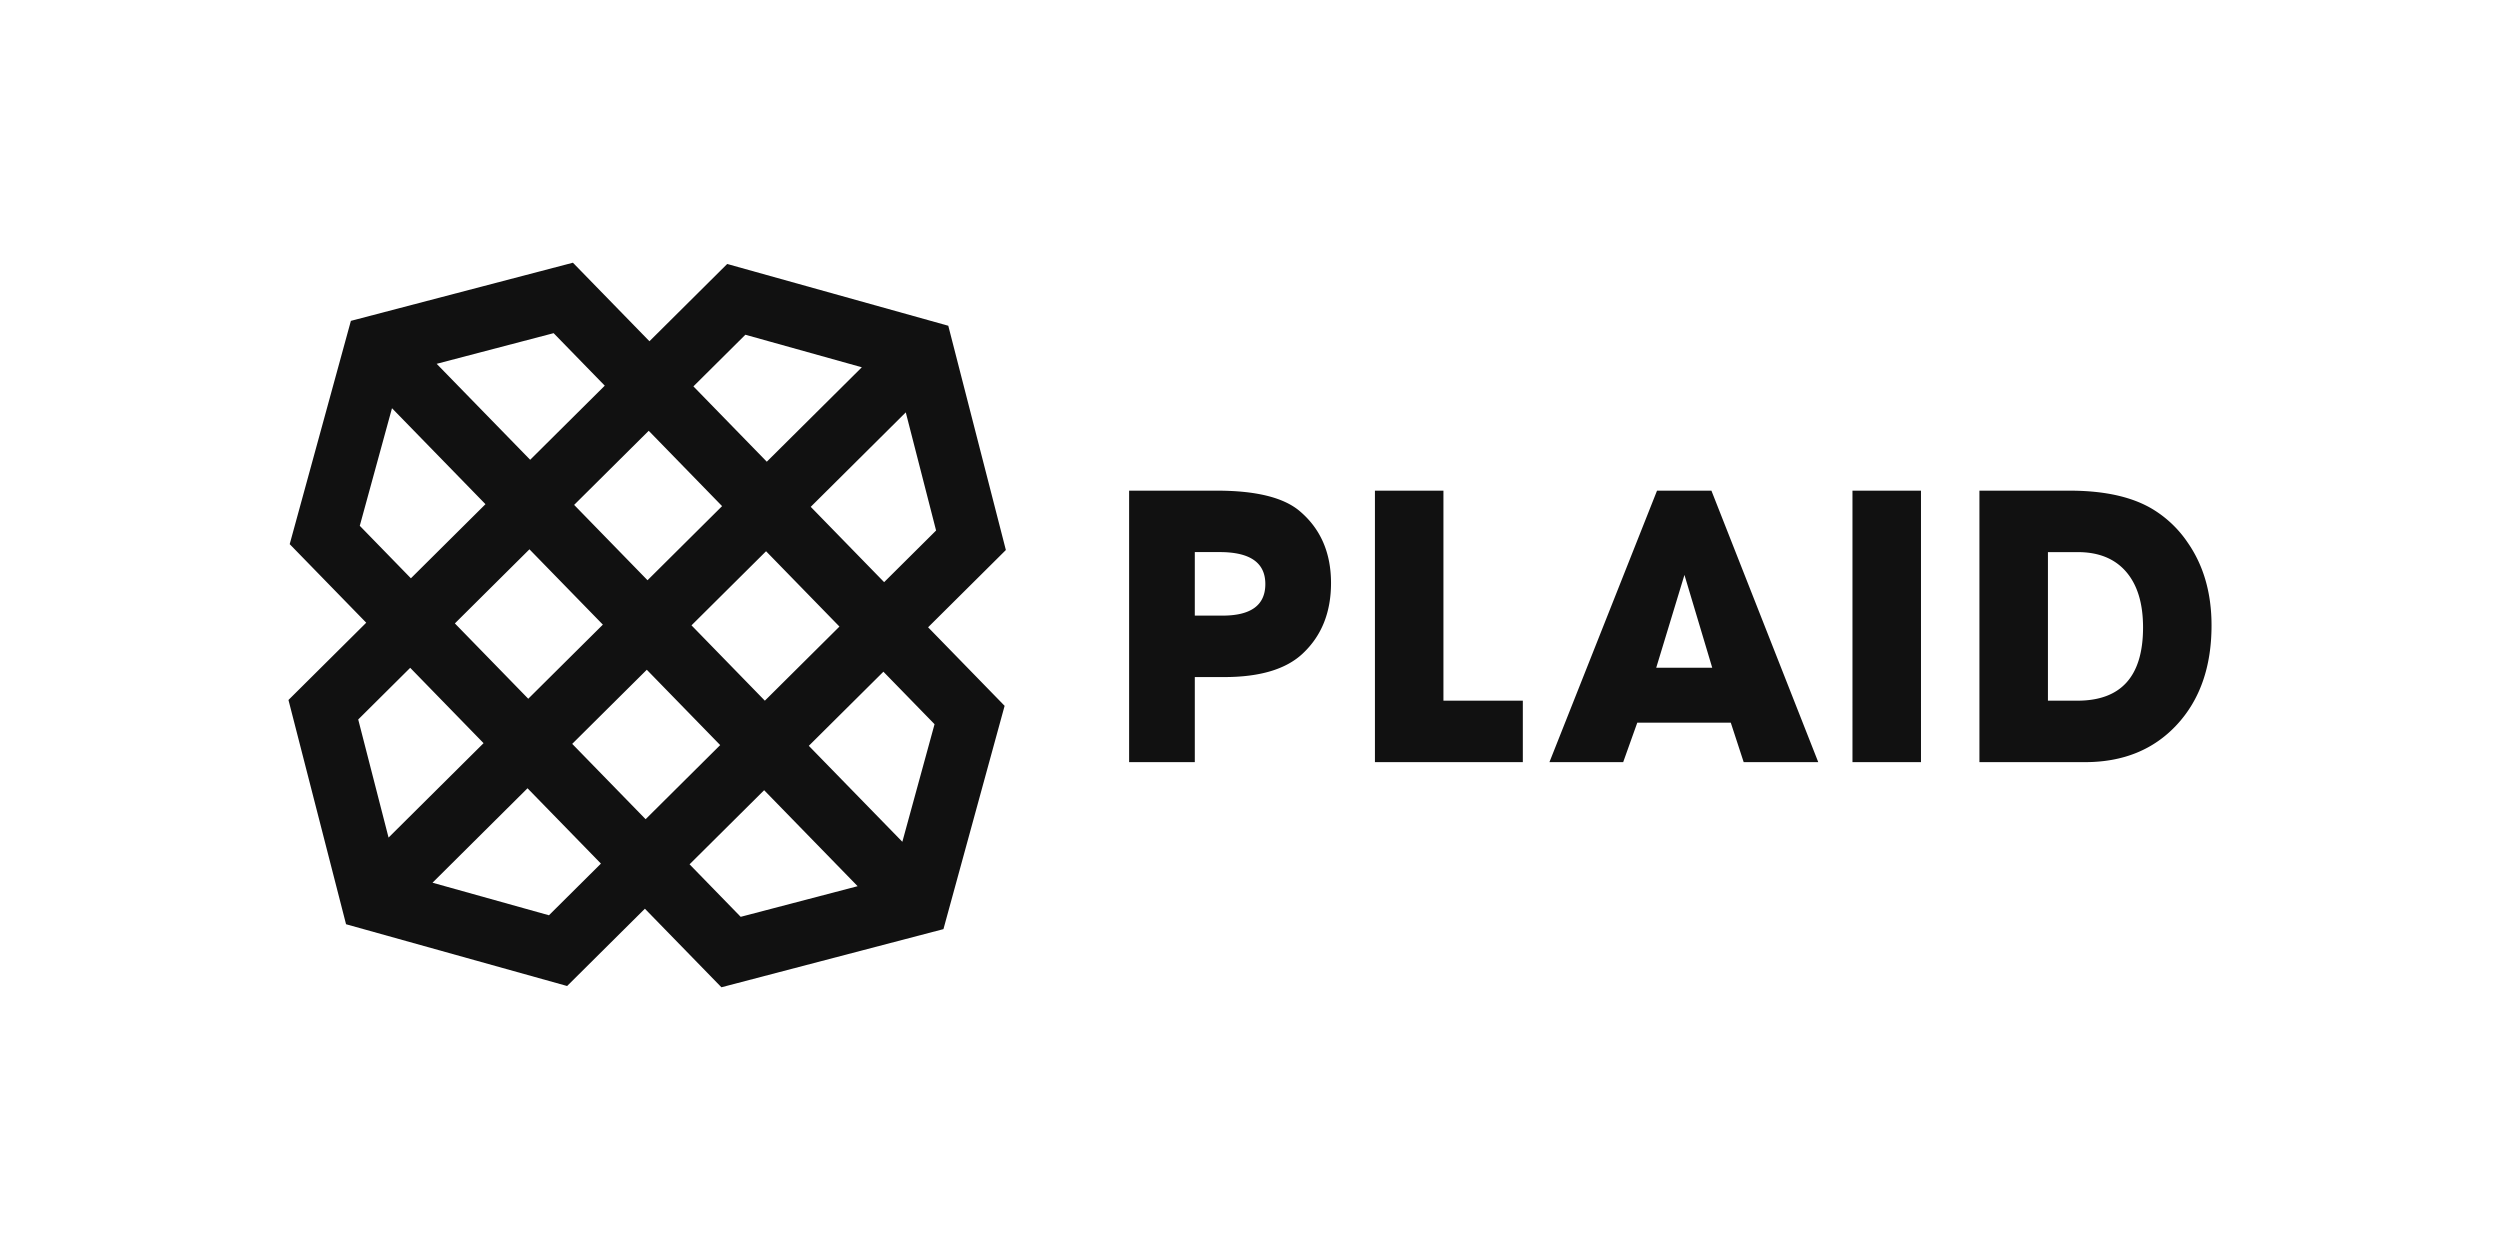 <svg xmlns="http://www.w3.org/2000/svg" width="120" height="60" viewBox="-18.9 -11.868 163.799 71.21"><path d="M66.248 16.268c-1.057-.889-2.861-1.333-5.413-1.333h-5.756v17.788h4.304v-5.575h1.928c2.34 0 4.056-.515 5.148-1.546 1.23-1.155 1.849-2.693 1.849-4.613 0-1.991-.687-3.565-2.06-4.721m-5.044 6.855h-1.821V18.96h1.636c1.99 0 2.985.698 2.985 2.094 0 1.378-.934 2.068-2.8 2.068m14.469-8.188h-4.488v17.788h9.69v-4.026h-5.202zm13.995 0l-7.05 17.788h4.832l.924-2.586H94.5l.845 2.586h4.886l-7-17.788zm-.053 11.601l1.849-6.08 1.82 6.08h-3.67zm12.858 6.187h4.489V14.934h-4.489zm21.917-14.454a7.376 7.376 0 00-2.14-2.053c-1.355-.854-3.204-1.28-5.545-1.28h-5.914v17.787h6.918c2.5 0 4.506-.817 6.02-2.453 1.514-1.635 2.27-3.805 2.27-6.508 0-2.15-.537-3.981-1.61-5.493m-7.182 10.427h-1.927v-9.734h1.954c1.373 0 2.428.43 3.168 1.287.74.857 1.11 2.073 1.11 3.647 0 3.2-1.435 4.8-4.305 4.8M18.637 0L4.09 3.81.081 18.439l5.014 5.148L0 28.65l3.773 14.693 14.484 4.047 5.096-5.064 5.014 5.147 14.547-3.81 4.008-14.63-5.013-5.146 5.095-5.063L43.231 4.13 28.745.083l-5.094 5.063zM9.71 6.624l7.663-2.008 3.351 3.44-4.887 4.856zm16.822 1.478l3.405-3.383 7.63 2.132-6.227 6.187zm-21.86 9.136l2.111-7.705 6.125 6.288-4.886 4.856-3.35-3.44zm29.547-1.243l6.227-6.189 1.986 7.74-3.404 3.384zm-15.502-.127l4.887-4.856 4.807 4.936-4.886 4.856zm-7.814 7.765l4.886-4.856 4.81 4.936-4.888 4.856zm15.503.127l4.886-4.856L36.1 23.84l-4.887 4.856zM4.57 29.927l3.406-3.385 4.807 4.937-6.225 6.186zm14.021 1.598l4.887-4.856 4.808 4.936-4.886 4.856zm15.502.128l4.887-4.856 3.351 3.439-2.11 7.705zm-24.656 8.97l6.226-6.189 4.81 4.936-3.406 3.385-7.63-2.133zm16.843-1.206l4.886-4.856 6.126 6.289-7.662 2.007z" fill-rule="evenodd" fill="#111"/></svg>